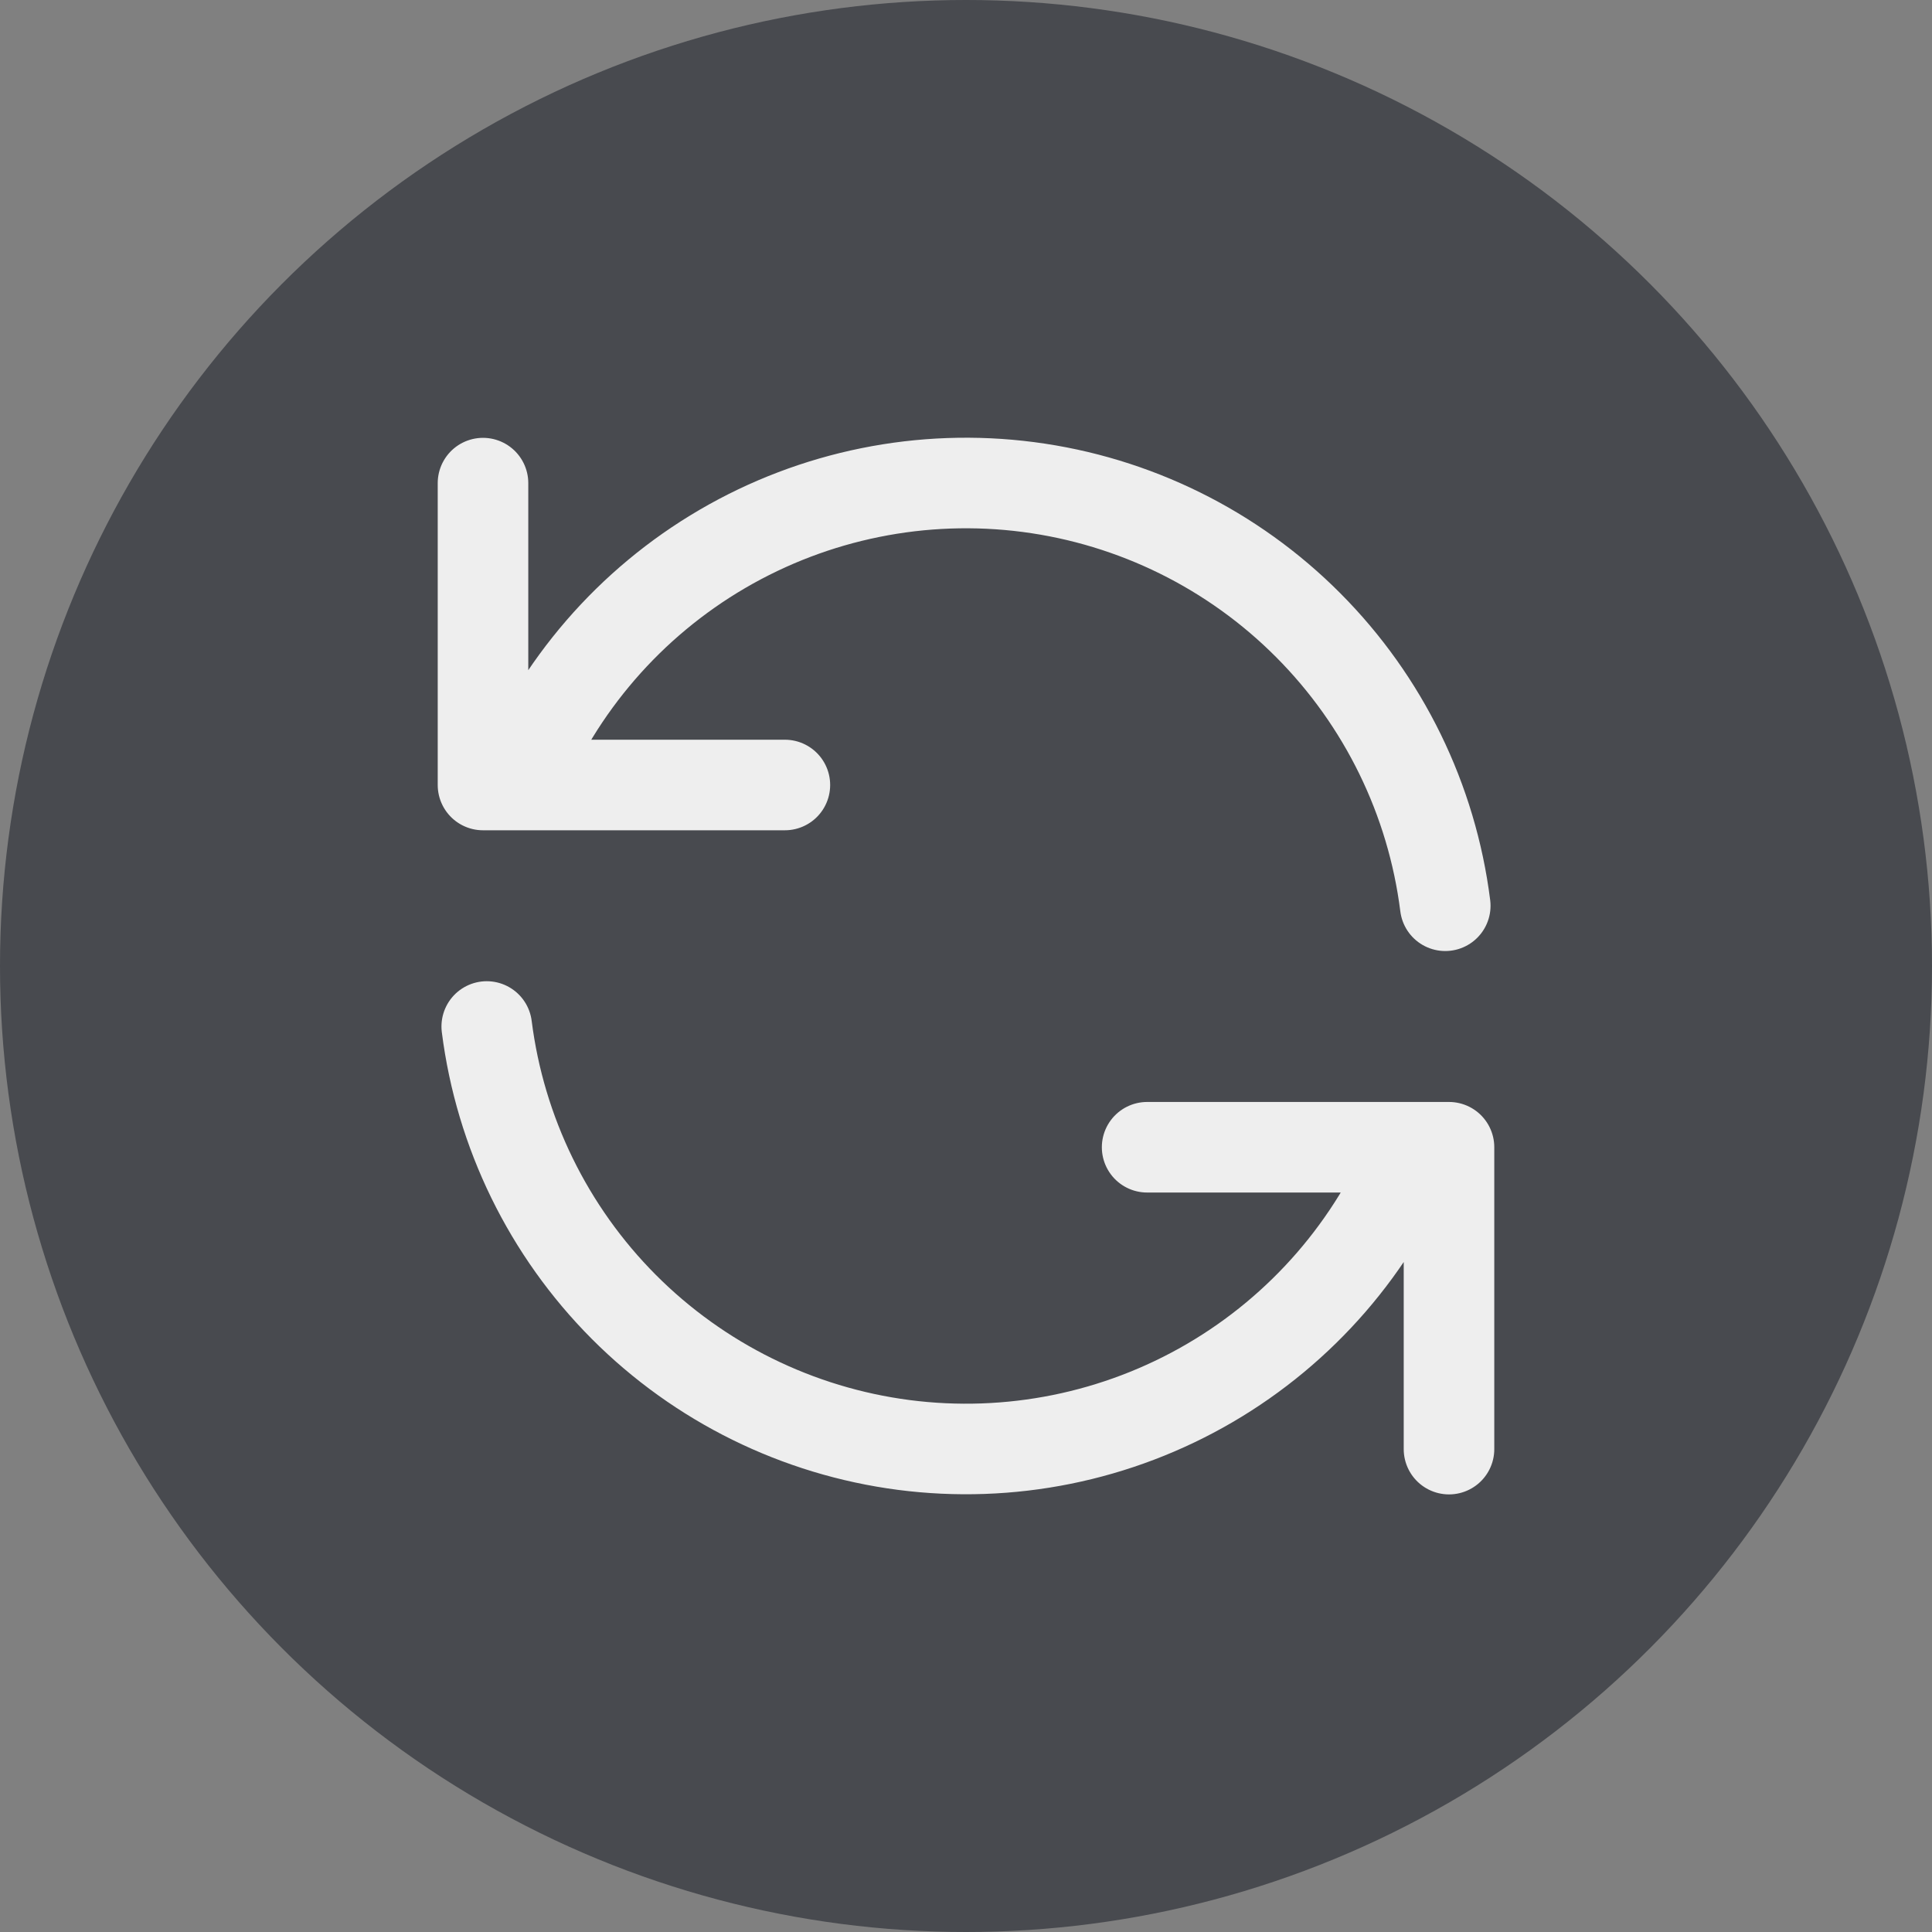<svg width="32" height="32" viewBox="0 0 32 32" fill="none" xmlns="http://www.w3.org/2000/svg">
<rect x="0" y="0" width="32" height="32" fill="#808080" stroke="none"/>
<circle opacity="0.501" cx="16" cy="16" r="16" fill="#10141E"/>
<path d="M8 8.002V13.002H8.582M23.938 15.002C23.717 13.245 22.919 11.611 21.669 10.356C20.42 9.101 18.789 8.296 17.033 8.067C15.277 7.838 13.494 8.199 11.965 9.092C10.436 9.985 9.246 11.36 8.582 13.002M8.582 13.002H13M24 24.002V19.002H23.419M23.419 19.002C22.754 20.643 21.564 22.017 20.035 22.909C18.506 23.801 16.724 24.161 14.968 23.933C13.213 23.704 11.582 22.9 10.332 21.646C9.083 20.392 8.284 18.758 8.062 17.002M23.419 19.002H19" stroke="#EEEEEE" stroke-width="1.5" stroke-linecap="round" stroke-linejoin="round"/>
</svg>
